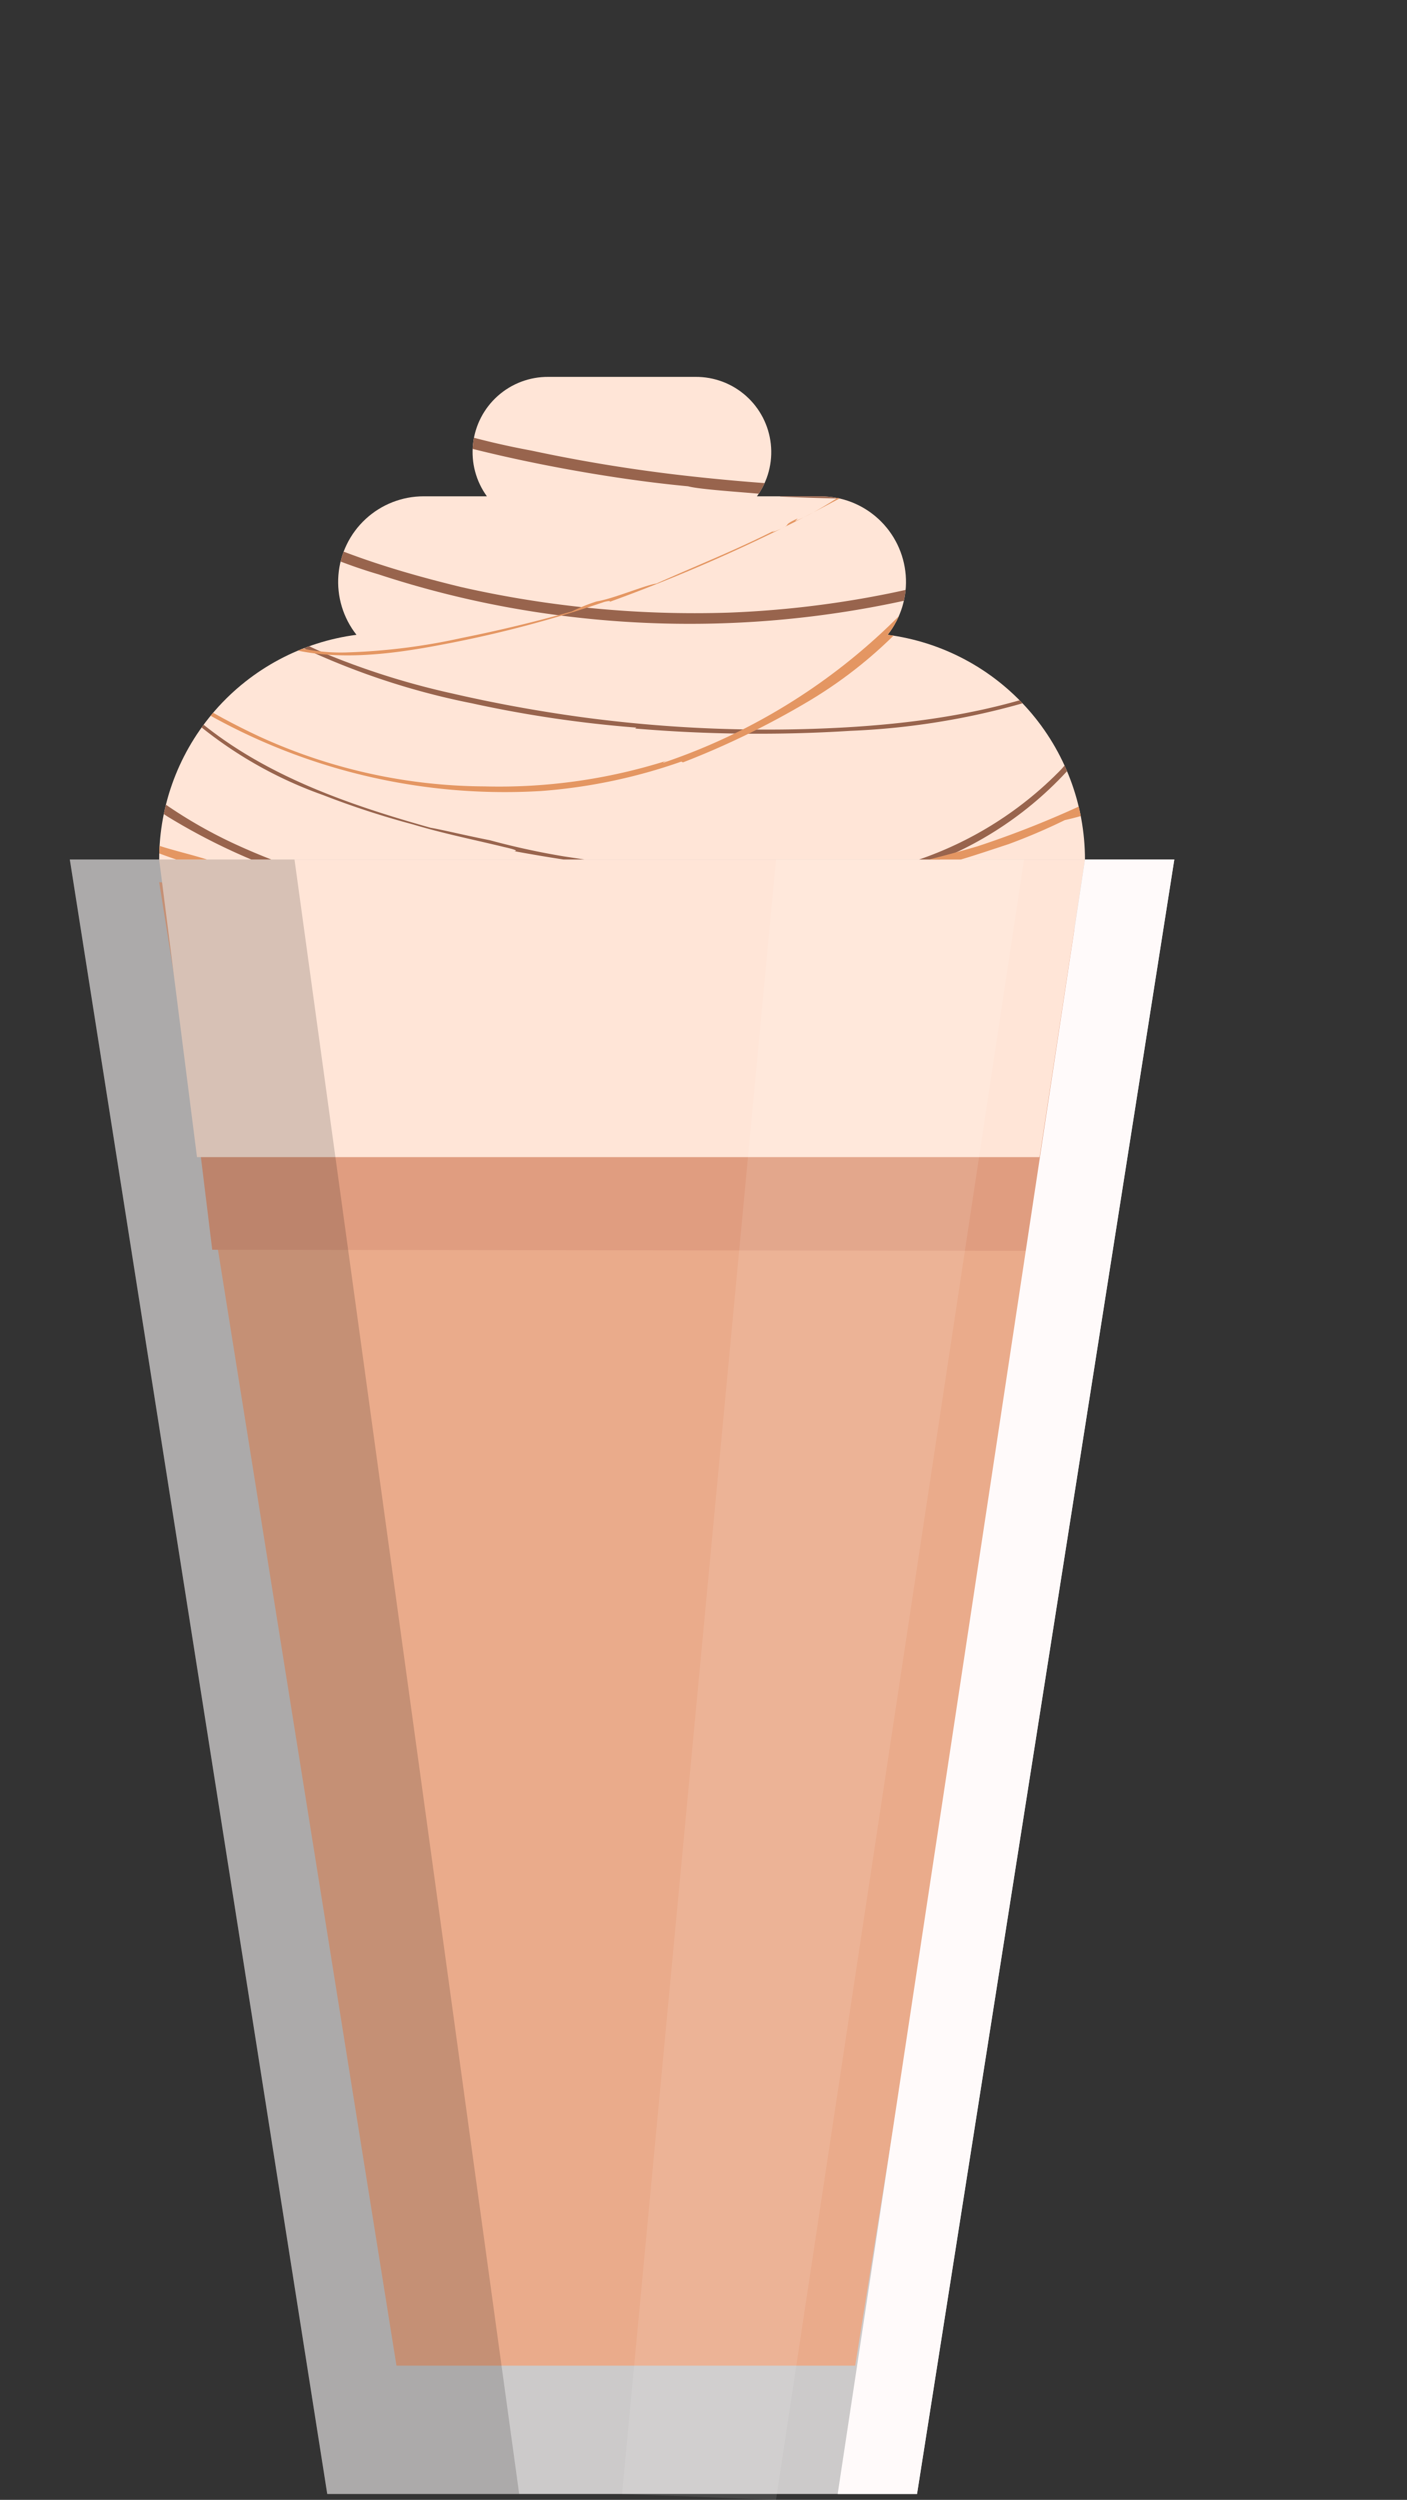 <svg xmlns="http://www.w3.org/2000/svg" xmlns:xlink="http://www.w3.org/1999/xlink" viewBox="0 0 91.49 162.44"><rect x="0" y="0" width="91.49" height="162.44" fill="#333333" stroke="none"/><defs><style>.cls-1{fill:none;}.cls-2{fill:#cccaca;}.cls-3{fill:#eaab8b;}.cls-4{fill:#e09d80;}.cls-5{fill:#ffe5d7;}.cls-6{fill:#050505;opacity:0.16;}.cls-7{fill:#fcfcfc;opacity:0.1;}.cls-8{fill:snow;}.cls-9{clip-path:url(#clip-path);}.cls-10{fill:#98644d;}.cls-11{fill:#e49662;}</style><clipPath id="clip-path"><path class="cls-1" d="M57.72,41.25a5.56,5.56,0,0,0-4.37-9H49.22a4.89,4.89,0,0,0-4-7.76H35.66a4.89,4.89,0,0,0-4,7.76H27.55a5.56,5.56,0,0,0-4.37,9,14.73,14.73,0,0,0-12.83,14.6h60.2A14.73,14.73,0,0,0,57.72,41.25Z"/></clipPath></defs><title>frappe</title><g id="Layer_2" data-name="Layer 2"><g id="OBJECTS"><polygon class="cls-2" points="40.45 55.85 4.54 55.85 21.28 162.06 40.45 162.06 59.63 162.06 76.36 55.85 40.45 55.85"/><polygon class="cls-3" points="40.45 60.34 10.35 57.32 25.78 153.72 40.45 153.72 55.61 153.72 70.55 60.34 40.45 60.34"/><polygon class="cls-4" points="70.55 60.34 40.45 63.23 11.1 59.14 13.8 81.21 68.39 81.28 70.55 60.34"/><polygon class="cls-5" points="70.55 55.85 10.35 55.85 12.81 75.19 67.6 75.19 70.55 55.85"/><polygon class="cls-6" points="19.15 55.85 33.76 162.06 21.28 162.06 4.54 55.85 19.15 55.85"/><polygon class="cls-7" points="66.59 55.85 50.46 162.44 40.45 162.06 50.46 55.85 66.59 55.85"/><polygon class="cls-8" points="76.36 55.85 59.63 162.06 54.47 162.06 70.55 55.85 76.36 55.85"/><g class="cls-9"><path class="cls-5" d="M57.72,41.25a5.56,5.56,0,0,0-4.37-9H49.22a4.89,4.89,0,0,0-4-7.76H35.66a4.89,4.89,0,0,0-4,7.76H27.55a5.56,5.56,0,0,0-4.37,9,14.73,14.73,0,0,0-12.83,14.6h60.2A14.73,14.73,0,0,0,57.72,41.25Z"/><polygon class="cls-10" points="89.06 53.92 88.61 53.95 87.44 54.23 89.06 53.92"/><path class="cls-10" d="M81.34,55.29c.23,0,.12,0,.36,0l4.51-1C84.16,54.51,82.7,55.21,81.34,55.29Z"/><path class="cls-10" d="M80,55.44a14.93,14.93,0,0,0-2.91.49C77.69,55.74,80.4,55.54,80,55.44Z"/><path class="cls-10" d="M65.64,11.76a4.66,4.66,0,0,0-.4-.37Z"/><path class="cls-10" d="M69.86,49.58l-.19.4a20.45,20.45,0,0,0,4.47-11.07,40.49,40.49,0,0,0-.7-12.35l.08.27.07.27A30.89,30.89,0,0,0,67.7,13.2a18.21,18.21,0,0,0-5.77-4.71,19.89,19.89,0,0,0-7.14-2,38.3,38.3,0,0,0-7.4.08A61.38,61.38,0,0,0,40,7.74a62.76,62.76,0,0,0-14.19,5l.66-.37c-.88.44-1.81,1-2.79,1.52-.26.12.24-.2.56-.37a45.61,45.61,0,0,0-7,4.33,49.3,49.3,0,0,0-5.36,4.59c-.81.9-1.1,1.35-.61.89C8.63,26.24,6.53,29.95,6.31,34a15.4,15.4,0,0,0,4.36,11.06A27.1,27.1,0,0,0,21,51.66a55.48,55.48,0,0,0,5.85,1.91c2,.6,4,1,5.93,1.47.76.17.89.25.67.27,13.66,2.54,28.33,2.3,42.43.7.53-.14-1.45.08-.07-.16-4.54.43-8.3,1-12.45,1.11l.53-.1c-3,.09-.6.24-3.72.26-1.23,0,.3-.1-.27-.1a150.19,150.19,0,0,1-19-.66c-.73-.18-2.42-.44-4.22-.71a48.72,48.72,0,0,1-4.82-1.05c-1.62-.32-3.23-.71-3.85-.81-5.35-1.5-10.77-3.38-15.07-6.94a18.48,18.48,0,0,1-5-6.5,13.26,13.26,0,0,1-1-8.06,17.74,17.74,0,0,1,3.56-7.48,33.2,33.2,0,0,1,6.08-5.89,59.58,59.58,0,0,1,15-8.21A53.93,53.93,0,0,1,48.24,6.89a32.11,32.11,0,0,1,9.26.54,17.34,17.34,0,0,1,8.18,4.32c.05.07,0,.07,0,0a21.15,21.15,0,0,1,4.29,5.72,31.88,31.88,0,0,1,2.68,7.34l.17.63.34,1.4.29,1.41c.08.38.12.64.12.64A38.56,38.56,0,0,1,73.61,40,21.49,21.49,0,0,1,72,45.37,17.85,17.85,0,0,1,69,50a23.55,23.55,0,0,1-9.38,5.9,50.86,50.86,0,0,1-11,2.5A77.65,77.65,0,0,1,26,58.16a42.66,42.66,0,0,1-10.78-3.34,30.45,30.45,0,0,1-9.12-6.51A18.53,18.53,0,0,1,.54,37.4a11.06,11.06,0,0,1,.11-3,12.22,12.22,0,0,1,.83-2.89,17.29,17.29,0,0,1,3.32-5,41.86,41.86,0,0,1,9.61-7.27,101.4,101.4,0,0,1,10.7-5.51A117.94,117.94,0,0,1,36.33,9.41,92.38,92.38,0,0,1,48,6.35,47.93,47.93,0,0,1,60,5.51,29.25,29.25,0,0,1,71.84,8.69c-.06,0,.18.13-.59-.24a23.9,23.9,0,0,1,9.85,9.48,18.35,18.35,0,0,1,2.17,6.29,16.49,16.49,0,0,1-.41,6.62l0,0c-1.48,5.4-5.79,9.88-10.91,12.48s-11.08,3.6-16.88,3.94a90.2,90.2,0,0,1-17.32-.67c-2.83-.39-5.62-.9-8.35-1.53a49.81,49.81,0,0,1-7.91-2.45A25.23,25.23,0,0,1,13.14,37a17.24,17.24,0,0,1-4.72-9,15.64,15.64,0,0,1,2-10.12A27.43,27.43,0,0,1,17.57,10a43.5,43.5,0,0,1,9.3-5.4A49.42,49.42,0,0,1,37.14,1.32,38.72,38.72,0,0,1,58.2,2.7l-.08,0a32,32,0,0,1,13.66,9.37,24.74,24.74,0,0,1,4.28,7.07,13.36,13.36,0,0,1,.86,4,8.52,8.52,0,0,1-.12,2,11.54,11.54,0,0,1-.49,2,13.82,13.82,0,0,1-5.12,6.28,22.4,22.4,0,0,1-3.56,2.09,29.5,29.5,0,0,1-3.84,1.54,64.77,64.77,0,0,1-16.43,2.76A68.77,68.77,0,0,1,30,38.15c-5.69-1.38-11.49-3.28-16.15-7A15.23,15.23,0,0,1,8.72,24a12.21,12.21,0,0,1,.54-8.7,15.88,15.88,0,0,1,2.33-3.77c.44-.6,1-1.1,1.48-1.65s1.06-1,1.66-1.47a26.41,26.41,0,0,1,7.62-4.31A42.23,42.23,0,0,1,33.6,1.93,42.75,42.75,0,0,1,45.78,3.06,41.88,41.88,0,0,1,57,7.53a35.3,35.3,0,0,1,8.57,6.91l.89,1c.29.32.54.68.81,1,.52.69,1.09,1.35,1.58,2.07a9.85,9.85,0,0,1,2,4.69,6.63,6.63,0,0,1-1.63,4.67,9.41,9.41,0,0,1-4.11,2.86c-3.21,1.17-6.71,1-10.12.92s-6.84-.34-10.25-.72S37.92,30,34.56,29.28a51.41,51.41,0,0,1-9.87-2.86,17.29,17.29,0,0,1-4.36-2.71,12.44,12.44,0,0,1-3.09-4.11,9.06,9.06,0,0,1-.8-5.09,10.23,10.23,0,0,1,2.17-4.73,22.16,22.16,0,0,1,7.73-5.7,31.89,31.89,0,0,1,9.26-2.57C42,.68,48.45,1.57,54.69,2.8l4.67,1A26.88,26.88,0,0,1,64,5a6.71,6.71,0,0,1,3.65,3.07,5.71,5.71,0,0,1,.14,4.74,13.43,13.43,0,0,1-6.48,6.74,30.6,30.6,0,0,1-8.8,3.2c-5.76,1.39-12.09,1.28-18.39.46q-2.37-.32-4.75-.74a26.17,26.17,0,0,1-4.68-1.2,10.11,10.11,0,0,1-4-2.59,7.16,7.16,0,0,1-1.81-4.35l0,.46a5.26,5.26,0,0,1,.9-3.39,7.29,7.29,0,0,1,2.86-2.21,20.38,20.38,0,0,1,5.79-1.68l-.48.12c2.44-.41,5.65-1.38,7.19-1.24l.4-.11c3-.13.36.07,2.69.07a10.68,10.68,0,0,1,2.17,0,29,29,0,0,0,3.84.54c1.81.23,3.57.65,3.62.87-1.6-.37,2.46.73-1.14,0,.51.12,2,.46,3.26.82a8.13,8.13,0,0,0,2.19.53c.46,0,2.39.46-.48-.66L51,8.4a9.08,9.08,0,0,1-1.07-.49c-1.94-.57-3.06-.82-4-1.08a27,27,0,0,0-3.26-.65s.06,0,0,0c-2-.08-4.73-.25-6.31-.21l-.63,0c-1-.18-4.57.72-3.37.32a44,44,0,0,0-6.27,1.26c-1.05.31-2.12.6-3.18,1a9.1,9.1,0,0,0-3,1.81,5.26,5.26,0,0,0-1.61,3.26,6.87,6.87,0,0,0,.66,3.57A8.12,8.12,0,0,0,21.16,20a11.6,11.6,0,0,0,3.1,1.74,28.76,28.76,0,0,0,3.67.95c1.33.24,2.25.35,1.28.1a48.83,48.83,0,0,0,5.65,1,58,58,0,0,0,5.91.46,2,2,0,0,1-.6,0,25.9,25.9,0,0,0,5.36,0L47.75,24l2.9-.26c.34-.18,2.42-.53,4.68-1.19a22.13,22.13,0,0,0,5.73-2.52c.52-.24.72-.29.56-.15a15.38,15.38,0,0,0,5-4.15,10.68,10.68,0,0,0,1.64-2.95,6.58,6.58,0,0,0,.3-3.44,5.93,5.93,0,0,0-1.64-3,8.5,8.5,0,0,0-2.73-1.75,32.9,32.9,0,0,0-5.51-1.5c-2.94-.53-6.49-1.3-10-1.81A41.7,41.7,0,0,0,39.14.82a35.73,35.73,0,0,0-7.94,1,26.05,26.05,0,0,0-8.52,3.76l.48-.35A21.67,21.67,0,0,0,19,8.66a11.72,11.72,0,0,0-2.8,4.83,9,9,0,0,0,.21,5.2,11.43,11.43,0,0,0,2.09,3.65A9.79,9.79,0,0,0,21,25.05a20.41,20.41,0,0,0,3.75,2.24c4.27,1.79,13.15,3.67,20,4.31,1,.28,5.63.48,6,.67,2.4.11,4.87.16,7.4.14a20.08,20.08,0,0,0,7.72-1.31,9.16,9.16,0,0,0,5.39-6A6.79,6.79,0,0,0,70.79,21a15.21,15.21,0,0,0-2.16-3.54A40.19,40.19,0,0,0,56.31,6.69a44.19,44.19,0,0,0-15-5.19l.3,0-2.08-.12-1.07-.05-1.09,0-2.16.07-2.08.22c-.27,0-.24,0,.33-.06a38.72,38.72,0,0,0-10.81,2s0,0,.59-.25a25.66,25.66,0,0,0-9.88,5.76l-.21.12-.3.29-.62.69a11.85,11.85,0,0,0-.86,1c0-.08-.05-.27,1-1.29A18,18,0,0,0,8.78,15a12.83,12.83,0,0,0,.7,12.1,17.59,17.59,0,0,0,4.16,4.64,33.72,33.72,0,0,0,11,5.59,63.86,63.86,0,0,0,12,2.69,65.48,65.48,0,0,0,24.57-1.56,28.74,28.74,0,0,0,11.2-5.27,13.87,13.87,0,0,0,3.92-4.88,11.14,11.14,0,0,0,.91-6.2s.06.3.1.61.07.62.07.62,0-.41-.09-1a14.13,14.13,0,0,0-.5-2.19,18.38,18.38,0,0,0-1.25-3,2.86,2.86,0,0,1,.34.56,26.28,26.28,0,0,0-3.27-5.27A30.2,30.2,0,0,0,68.24,8,35.43,35.43,0,0,0,57.57,2.12s1.2.35.16-.08C52.08.31,48.43-.17,45.48.13,45.2.1,45,0,45.62,0a49.15,49.15,0,0,0-23.7,6.57,34.1,34.1,0,0,0-9.64,7.89,18,18,0,0,0-4.5,11.49,16.51,16.51,0,0,0,3.82,9.79,24,24,0,0,0,8.62,6.6A47.8,47.8,0,0,0,30.68,45.7a78.56,78.56,0,0,0,10.7,1.58l-.08.06a95.12,95.12,0,0,0,14,.15,48.11,48.11,0,0,0,14-2.68,24.3,24.3,0,0,0,11.41-8.46,17.71,17.71,0,0,0,2.94-6.55,16.25,16.25,0,0,0-.14-7.16,20.85,20.85,0,0,0-2.06-5.15,23.28,23.28,0,0,0-3-4.08c-.53-.64-1.18-1.17-1.78-1.77s-1.28-1.12-2-1.6a24.32,24.32,0,0,0-4.83-2.75l-.15-.15C63.31,4.69,56,4.47,49,5.56A75.55,75.55,0,0,0,38.62,8a93.4,93.4,0,0,0-10,3.59l.86-.46c-1,.47-2.94,1.26-4.53,2s-2.81,1.31-2.38,1.27l-1.13.49-1.12.51c-2.07,1.15-4,2.28-6,3.43s-3.82,2.31-5.67,3.66a28.11,28.11,0,0,0-5.24,4.85A14.16,14.16,0,0,0,.22,34.57l0-.77a13.36,13.36,0,0,0,0,4.77,18.9,18.9,0,0,0,1.26,4c-.15-.32-.11-.16-.41-.83,1.7,4.6,5.5,8.46,9.81,11.31a40.61,40.61,0,0,0,14.49,5.42l-1.17-.08a77.32,77.32,0,0,0,9.61,1.1,77.94,77.94,0,0,0,10.82-.23l-.39.1,1.63-.19c.82-.09,1.63-.21,1.63-.21l.1.11a50.83,50.83,0,0,0,12.1-2.69A23.17,23.17,0,0,0,69.86,49.58Z"/><path class="cls-10" d="M24.27,13.51l.08,0C24.57,13.34,24.46,13.4,24.27,13.51Z"/><path class="cls-10" d="M41.61,6c.39,0,.71.09,1,.13A8.9,8.9,0,0,0,41.61,6Z"/><polygon class="cls-11" points="61.32 27.9 61.14 27.98 60.77 28.36 61.32 27.9"/><path class="cls-11" d="M58.6,30c.09,0,.07,0,.17,0l.77-.67.75-.69C59.46,29,59.17,29.77,58.6,30Z"/><path class="cls-11" d="M58.09,30.29a3.22,3.22,0,0,0-1,.78C57.24,30.84,58.32,30.33,58.09,30.29Z"/><path class="cls-11" d="M21.2,22.56l-.19.15A1.12,1.12,0,0,0,21.2,22.56Z"/><path class="cls-11" d="M37.2,14.52l.15-.16a62.47,62.47,0,0,0-10,3.9l.2-.14a47.46,47.46,0,0,0-10.89,7.43,17.73,17.73,0,0,0-3.91,5.18,7.81,7.81,0,0,0-.34,6.38c-.06-.12-.11-.16-.18-.29.19.39.44.8.68,1.21,0,.12-.12-.09-.2-.22a6.87,6.87,0,0,0,2.35,2.71A16.85,16.85,0,0,0,17.77,42c.51.17.75.14.49,0,3.34,1,7,.56,10.57-.13A75.92,75.92,0,0,0,39.3,39.11c.33-.08.41-.06.34,0A109.91,109.91,0,0,0,56.55,31.3c.16-.19-.59.26-.1-.13-1.75.95-3.08,2-4.75,2.7l.17-.18c-1.2.55-.15.29-1.42.81-.51.18.08-.15-.15,0-2.5,1.26-5.21,2.34-7.62,3.42-.66.08-2.84,1-3.88,1.16a11.48,11.48,0,0,0-1.61.65q-3.54,1-7.19,1.73a40.2,40.2,0,0,1-7.34.93,12.23,12.23,0,0,1-6.94-1.82,7.28,7.28,0,0,1-3.51-5.92c-.2-2.27,1-4.73,2.74-6.72a36.82,36.82,0,0,1,6.23-5.37s0,0,0,0A34.89,34.89,0,0,1,26.81,19l.78-.49.8-.46a55,55,0,0,1,19-4.87,35.85,35.85,0,0,1,9.87.51c3.18.7,6.37,2.16,8.16,4.88A9.1,9.1,0,0,1,67,23.69a15,15,0,0,1-1,5.19,24.12,24.12,0,0,1-2.38,4.69,34.54,34.54,0,0,1-3.1,4.22A39.39,39.39,0,0,1,43.14,49.56s-.11,0,.25-.14A36.18,36.18,0,0,1,31.5,51.1v0a35.54,35.54,0,0,1-14.72-3.28c-4.59-2.16-9-5.08-11.5-9.17a11,11,0,0,1-1.4-4.15A10.57,10.57,0,0,1,4.35,30a18.59,18.59,0,0,1,5.29-7.54,33.33,33.33,0,0,1,3.69-3l1.93-1.38c.66-.44,1.33-.85,2-1.27a70,70,0,0,1,8.28-4.43v.07A69.6,69.6,0,0,1,54,6.62,76.9,76.9,0,0,1,69.41,8.29a34.54,34.54,0,0,1,14.1,6.37,33.3,33.3,0,0,1,3.58,3.54,20.49,20.49,0,0,1,2.83,4.55,16.49,16.49,0,0,1,1.19,5.18,14.93,14.93,0,0,1-.63,4.8,24.32,24.32,0,0,1-4.36,7.9,35.64,35.64,0,0,1-6.47,6.2c-.59.47-1.22.87-1.83,1.3l-1.91,1.19c-1.25.84-2.62,1.47-3.94,2.22A63.51,63.51,0,0,1,63.54,55,87.41,87.41,0,0,1,47,58.14a93.36,93.36,0,0,1-16.61.09,75,75,0,0,1-16.46-2.29l.18.13c-1.93-.71-4.51-1.06-5.54-2l.2.08a8.19,8.19,0,0,0-1.63-.67,2.84,2.84,0,0,1-1.3-.64l-.2,0c-1.14-.7-.09-.15-.91-.77-.31-.22-.21,0-.83-.48,0-.18-.59-.69-1.2-1.22s-1.11-1.14-1-1.3c.49.52-.64-.92.51.19-.33-.32-1.62-2-1.66-1.79-.25-.05-.9-.67-.22.51l.27.14c.17.44.16.32.18.51.51.73.88,1.09,1.13,1.47a7.18,7.18,0,0,0,1,1.14s0,0,0,0c.37.25.8.56,1.2.86s.77.62,1.06.81l.2.21c.27.39,1.92.77,1.31.74a37.81,37.81,0,0,0,11.27,3.56c.57,0,3.05.47,2.21.15a26,26,0,0,0,5.06.8.45.45,0,0,1-.26,0c2.13.45,2.56-.05,4.56.4a7.88,7.88,0,0,1,2.1,0,13.49,13.49,0,0,0,2.72,0c.25.06.33.12.24.16,3.64.09,7.67.08,10.75-.11,2.61-.41,6.38-.47,8.57-1.18.93-.12,2.16-.26,3.45-.53.65-.13,1.32-.25,2-.41s1.32-.36,1.95-.56l-.24.1c1.44-.35,3-.89,4.5-1.38a38.62,38.62,0,0,0,3.68-1.57,15.5,15.5,0,0,0,3.28-1.11,59.32,59.32,0,0,0,7.65-4.79c.47-.15,1.94-1.59,2.17-1.55a31.15,31.15,0,0,0,8-11.2,17.5,17.5,0,0,0,1.19-7.18,17,17,0,0,0-1.85-6.89l.08.11c-.36-.49-.75-1-1.18-1.5s-.9-.94-1.34-1.35c-.07-.1,0-.11.14.08a23.71,23.71,0,0,0-3.42-3.45s0,0,.26.13A24.13,24.13,0,0,0,80,11.78l-.07-.09-1.06-.49c.05,0,.14-.11.68.21A40.14,40.14,0,0,0,69.45,7.66a71.09,71.09,0,0,0-10.7-1.51,73.7,73.7,0,0,0-21.58,2l.5-.18-1.36.38c-.34.09-.68.19-.92.28L35,8.75s.13-.09.26-.14a65.54,65.54,0,0,0-10.14,3.66s.47-.29,0-.14c-2.26,1.27-3.86,1.58-4.81,2.56-.11,0-.22,0,0-.14a73.21,73.21,0,0,0-9.07,6c-2.83,2.29-5.52,5-7,8.42a12.38,12.38,0,0,0-.73,4.65,11.22,11.22,0,0,0,1.27,4.65,18.29,18.29,0,0,0,6.65,6.84l-.06,0a39.37,39.37,0,0,0,23.82,6.29,35.42,35.42,0,0,0,9.11-1.91l.11.05a54.39,54.39,0,0,0,8.21-4,29,29,0,0,0,7.13-6l-.21.38c.56-.78,2.5-2.77,2-2.68l.73-.8c1.07-1.8,2.14-3.35,3.1-5.12a15.06,15.06,0,0,0,1.94-6.36l0,.34a15.34,15.34,0,0,0-.24-3.93c0,.15,0,.07.14.39a8.53,8.53,0,0,0-3.38-5.64,16.29,16.29,0,0,0-6.25-2.71h.53a42.07,42.07,0,0,0-4.21-.62c-.81-.08-1.64-.11-2.45-.12s-1.59,0-2.31,0l.17-.07-1.44.14,0-.12A50.49,50.49,0,0,0,37.2,14.52Z"/><path class="cls-11" d="M12.71,37.82v0C12.63,37.69,12.66,37.74,12.71,37.82Z"/><path class="cls-11" d="M3.17,51.59l-.33-.33A2.78,2.78,0,0,0,3.17,51.59Z"/></g></g></g></svg>